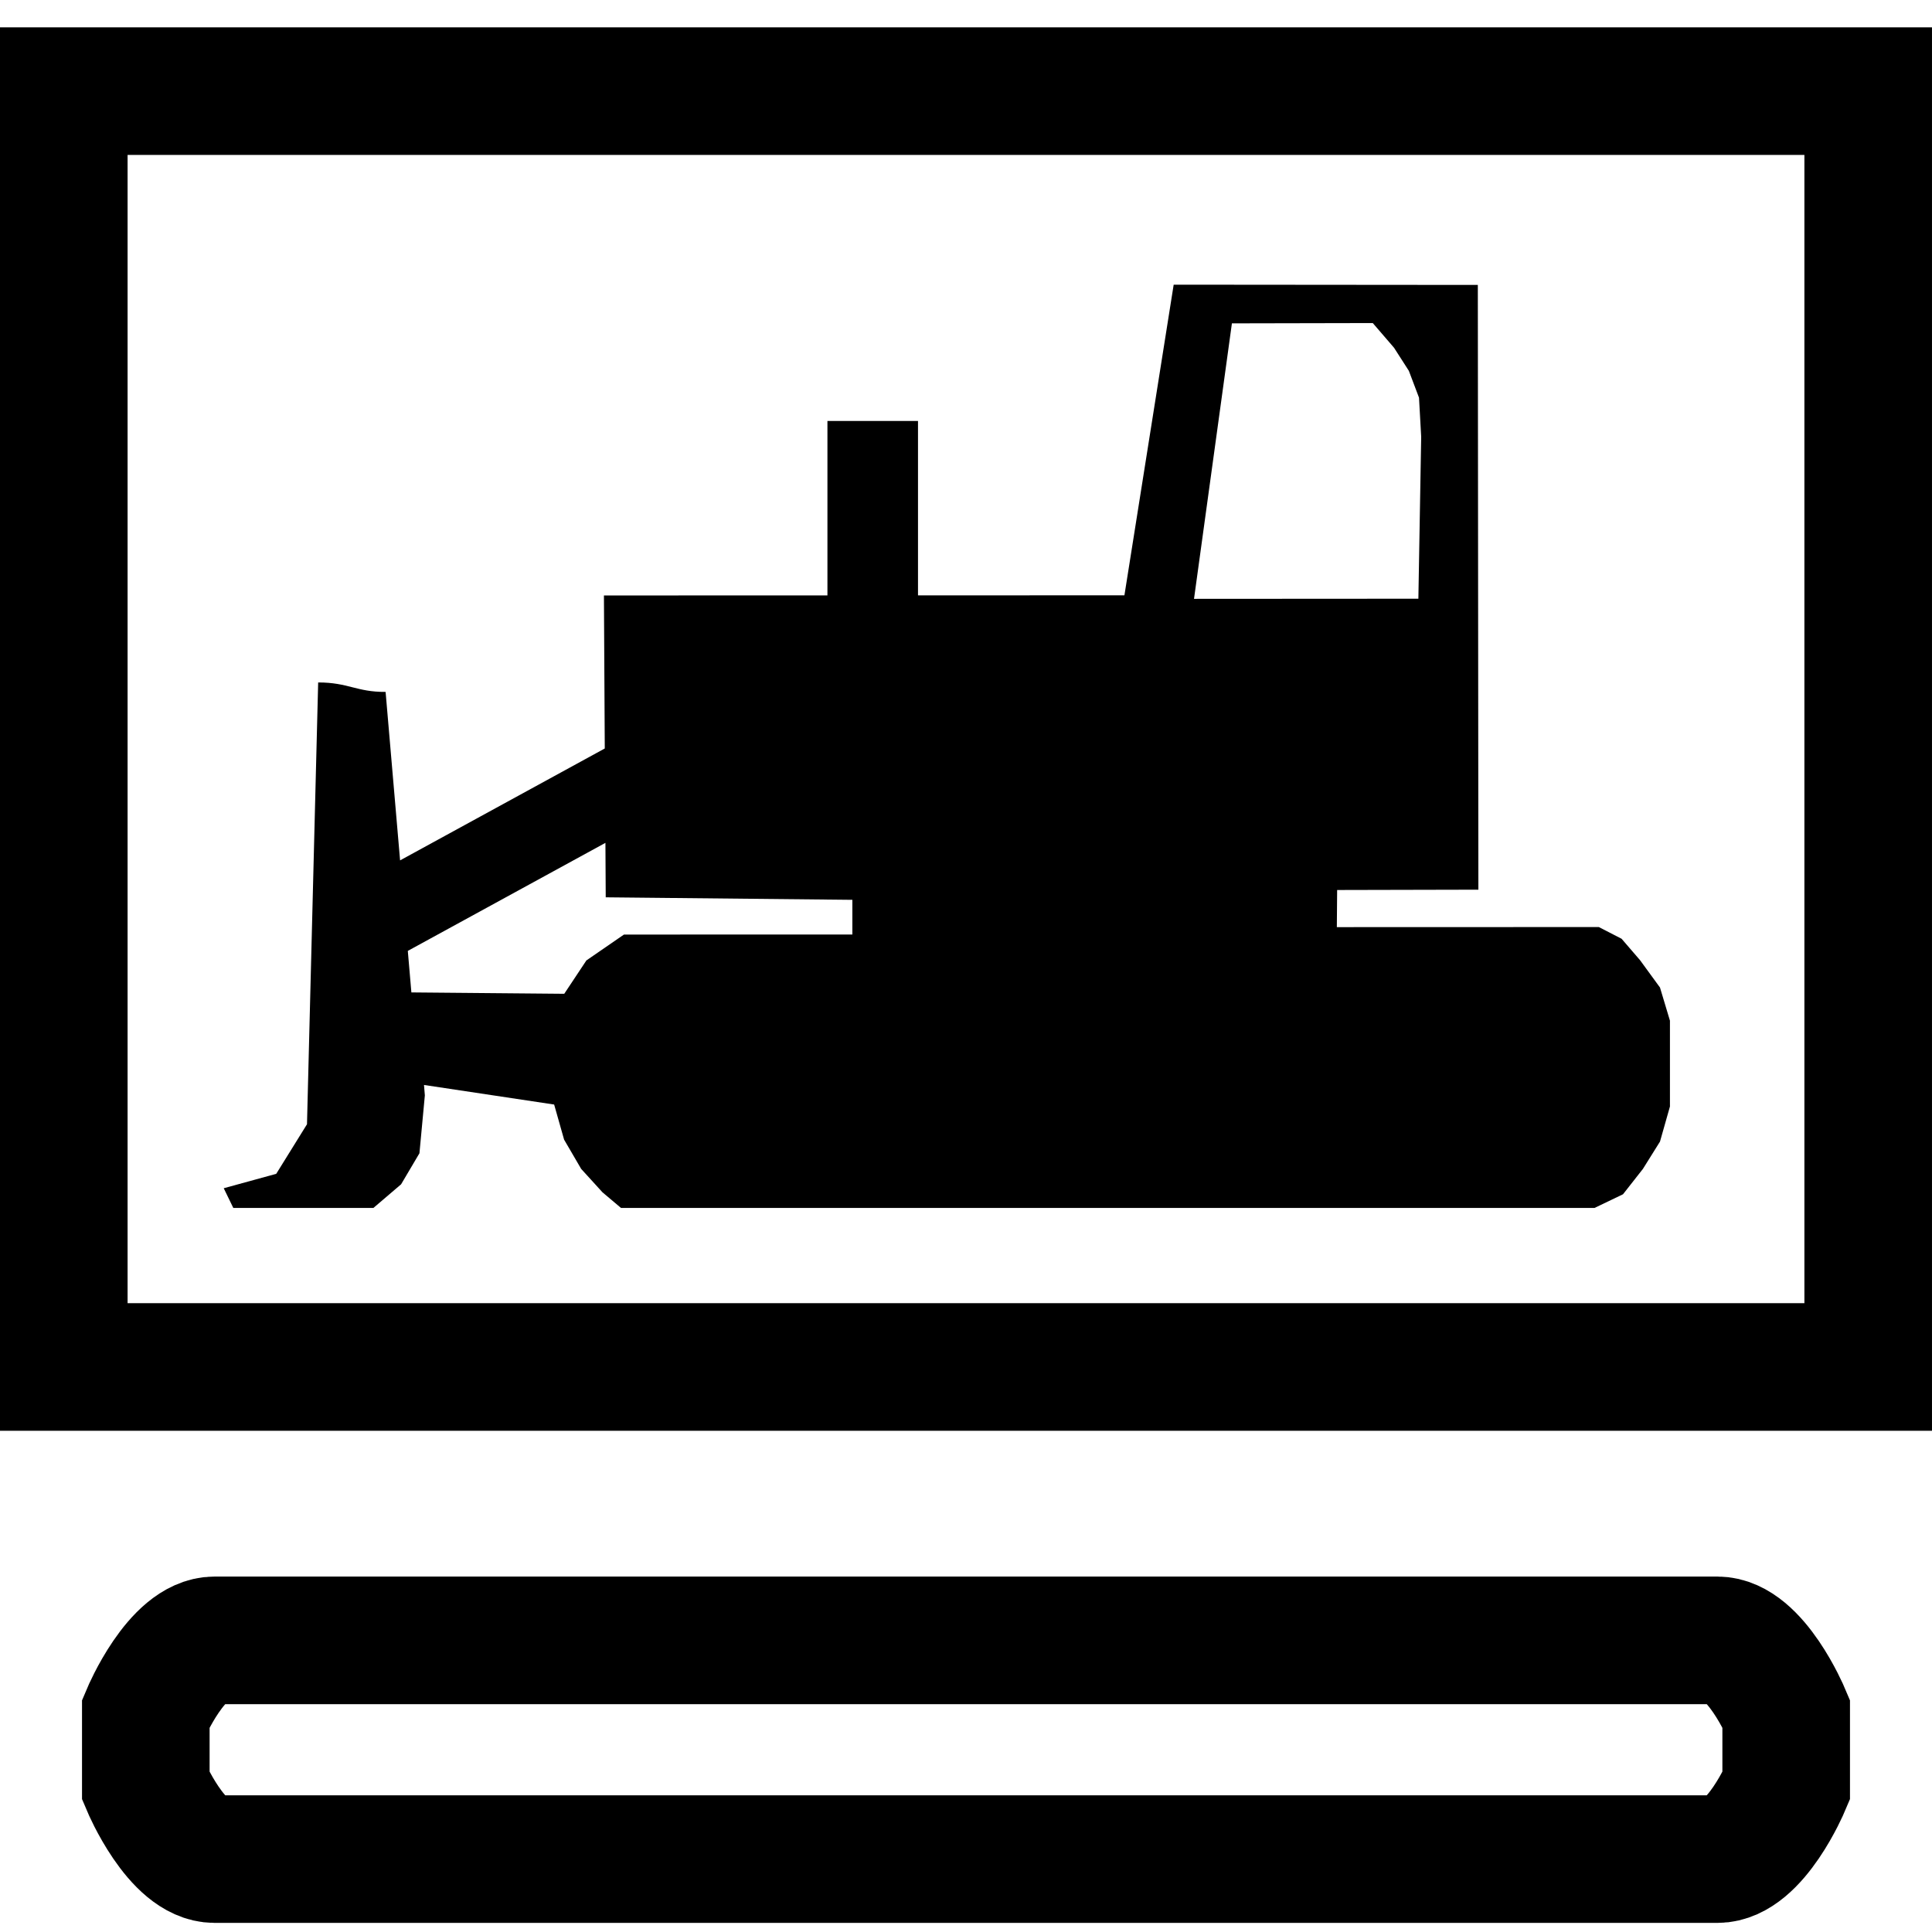 <?xml version="1.0" encoding="utf-8"?>
<!-- Generator: Adobe Illustrator 16.0.0, SVG Export Plug-In . SVG Version: 6.00 Build 0)  -->
<!DOCTYPE svg PUBLIC "-//W3C//DTD SVG 1.1//EN" "http://www.w3.org/Graphics/SVG/1.1/DTD/svg11.dtd">
<svg version="1.1" id="Lager_1" xmlns="http://www.w3.org/2000/svg" xmlns:xlink="http://www.w3.org/1999/xlink" x="0px" y="0px"
	 width="300.473px" height="300.473px" viewBox="0 0 300.473 300.473" enable-background="new 0 0 300.473 300.473"
	 xml:space="preserve">
<rect x="0" y="0" width="300.473" height="300.473" fill="#808080" stroke="none"/>
<circle fill="#FFFFFF" cx="150.236" cy="150.236" r="136.063"/>
<path fill="none" stroke="#000000" stroke-width="19.843" stroke-miterlimit="10" d="M286.382,149.846
	c0,73.33-60.945,132.774-136.118,132.774c-75.173,0-136.115-59.444-136.115-132.774c0-73.323,60.942-132.761,136.115-132.761
	C225.437,17.085,286.382,76.523,286.382,149.846z"/>
<rect fill="#FFFFFF" width="300.473" height="300.473"/>
<rect x="9.921" y="14.173" fill="none" stroke="#000000" stroke-width="19.843" stroke-miterlimit="10" width="280.629" height="198.425"/>
<path fill="none" stroke="#000000" stroke-width="19.843" stroke-miterlimit="10" d="M277.795,277.795
	c0,0-4.787,11.339-10.692,11.339H33.37c-5.905,0-10.693-11.339-10.693-11.339v-11.338c0,0,4.788-11.34,10.693-11.34h233.733
	c5.905,0,10.692,11.34,10.692,11.34V277.795z"/>
<path d="M258.169,153.584l-3.098-4.248L252.196,146l-3.541-1.821l-40.743,0.013l0.046-5.775l21.967-0.05l-0.087-94.053l-47.302-0.04
	l-7.66,48.31l-32.104,0.013V65.473h-14.086v27.126l-34.76,0.01l0.131,23.799L62.223,133.81l-2.253-26.202
	c-4.522,0.032-5.797-1.475-10.487-1.47l-1.738,68.711l-4.784,7.709l-8.165,2.242l1.488,3.061h21.793l4.304-3.674l2.853-4.826
	l0.841-9l-0.132-1.623l20.241,3.045l1.548,5.461l2.655,4.549l3.317,3.643l2.875,2.426h151.414l4.424-2.123l3.097-3.945l2.655-4.246
	l1.548-5.459V158.74L258.169,153.584z M132.563,145.34l-35.523,0.006l-5.841,4.023l-3.444,5.189l-23.775-0.213l-0.556-6.458
	l30.734-16.802l0.047,8.469l38.358,0.39V145.34z M191.592,50.289l21.909-0.045l3.305,3.839l2.305,3.59l1.578,4.172l0.34,6.089
	l-0.438,25.18l-34.893,0.021L191.592,50.289z"/>
</svg>
